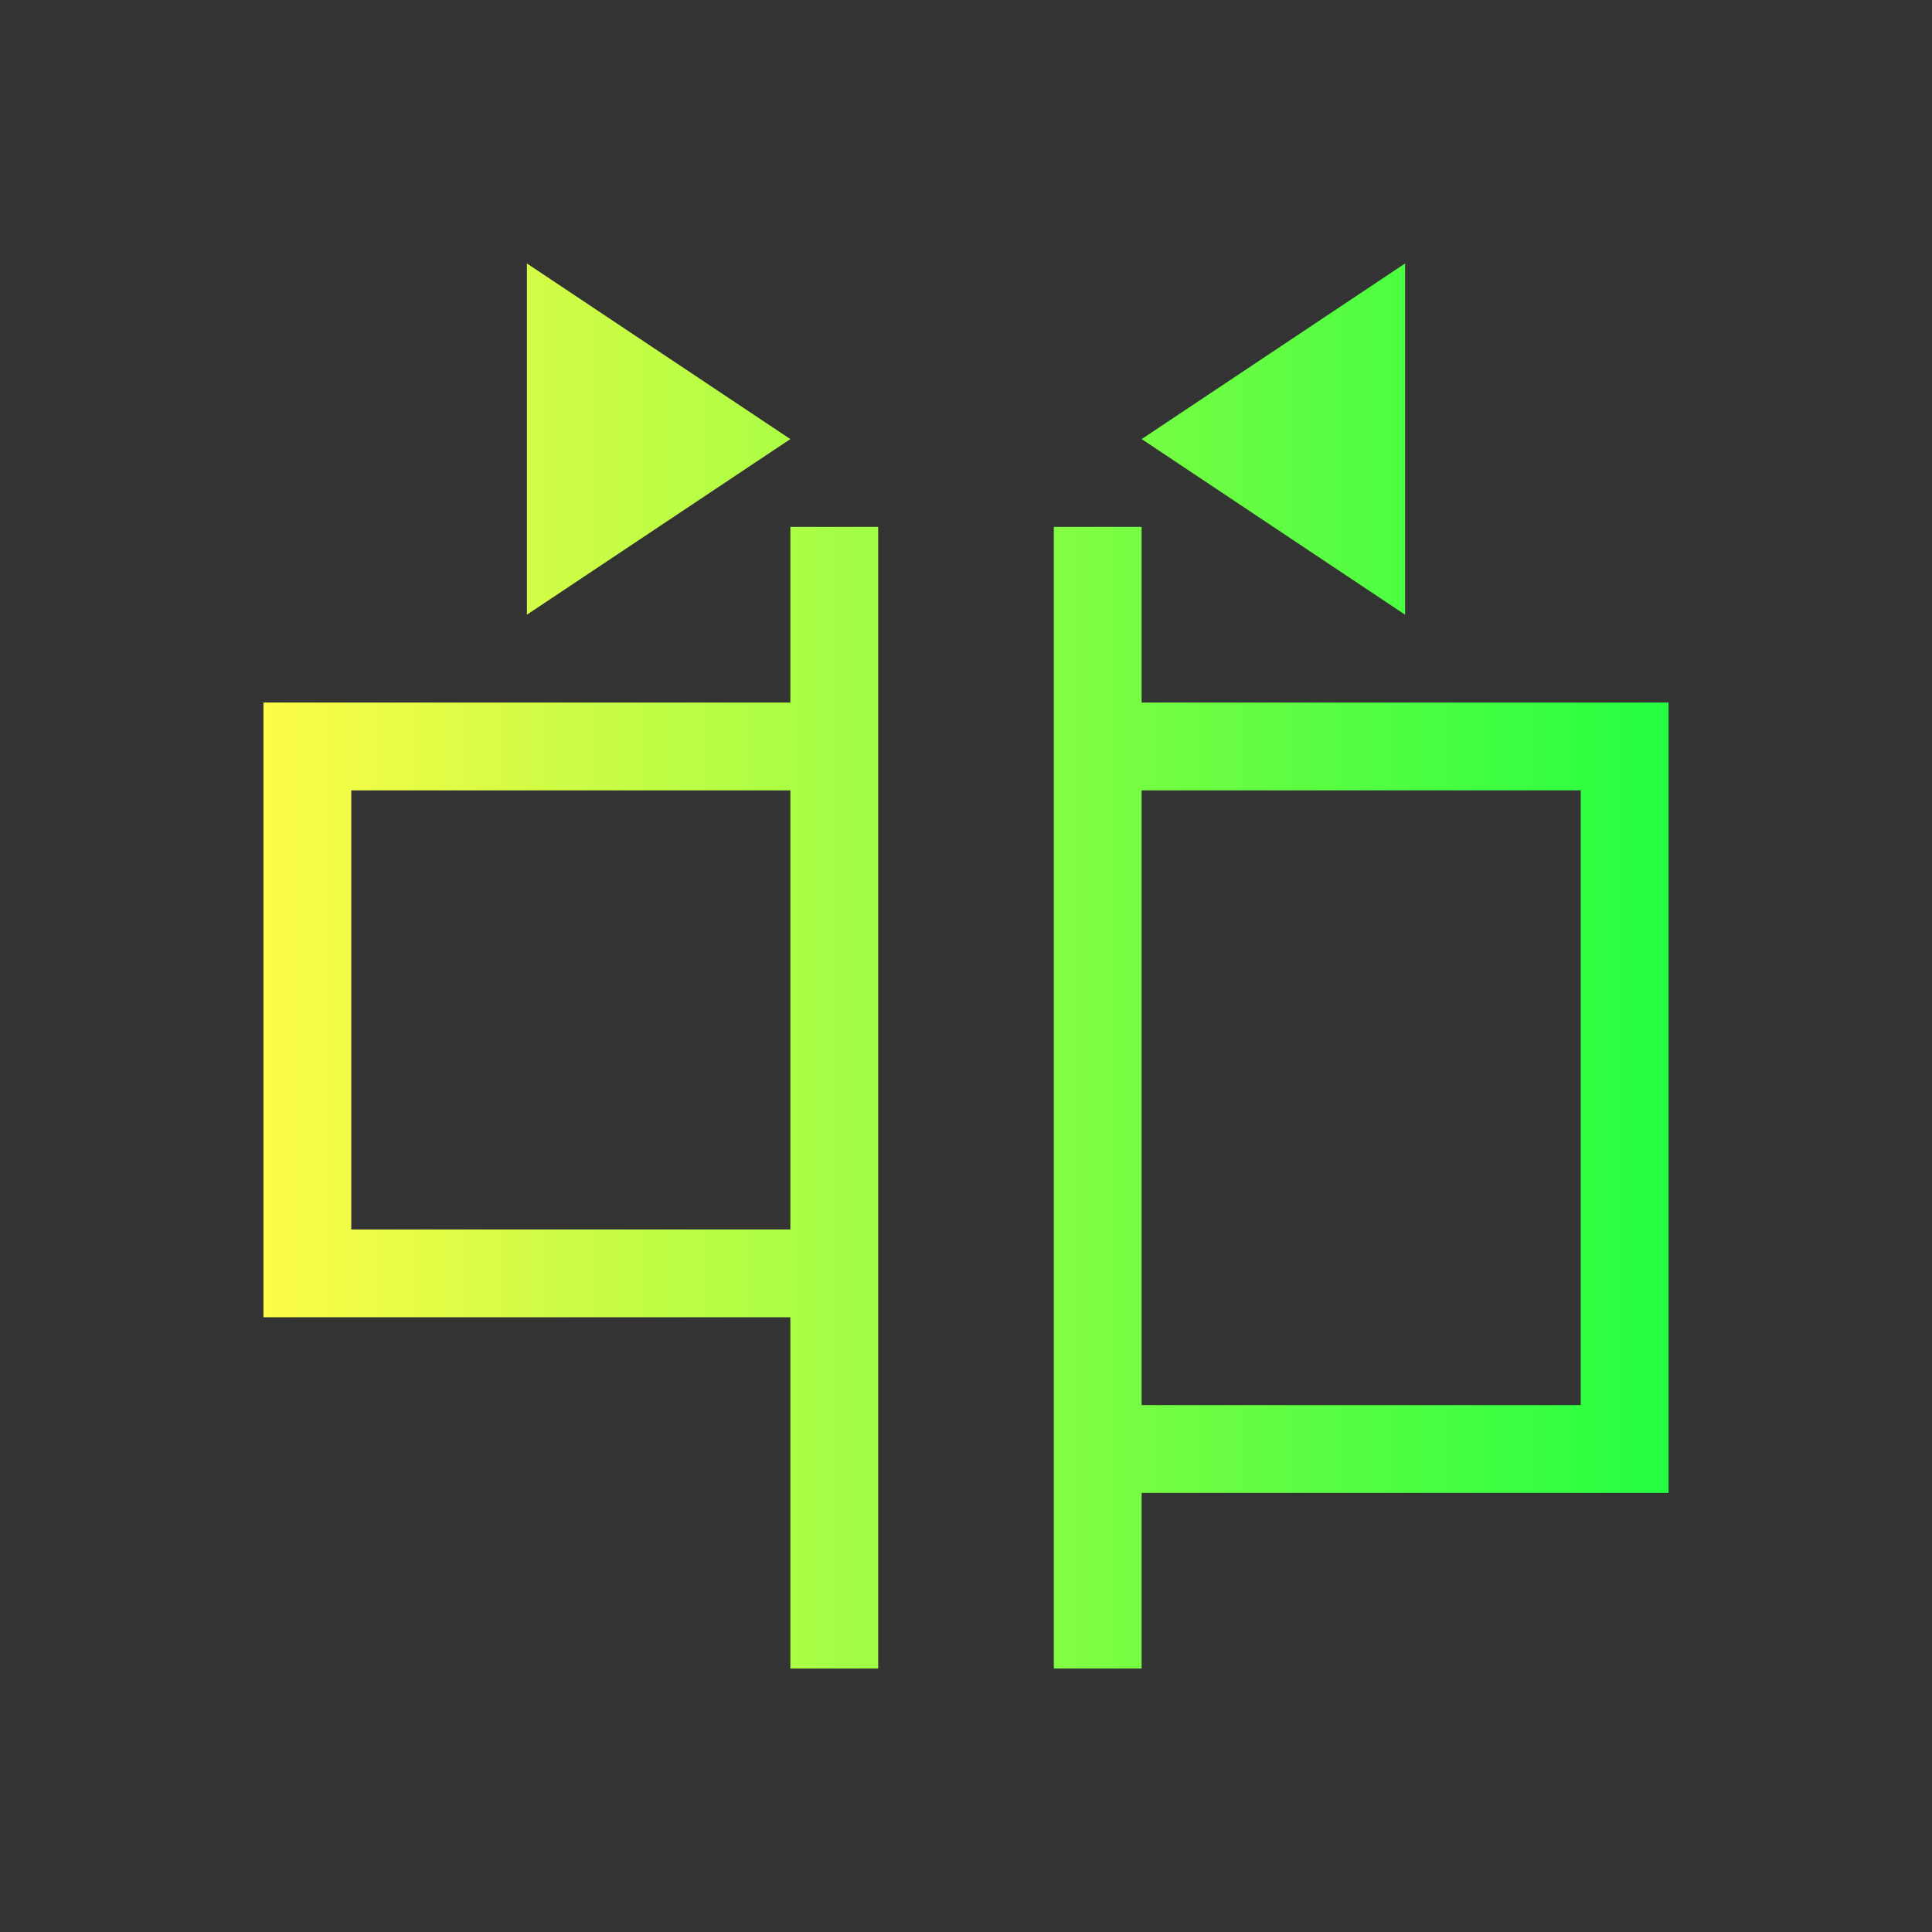 <svg width="22" height="22" viewBox="0 0 22 22" fill="none" xmlns="http://www.w3.org/2000/svg">
<rect x="0" y="0" width="22" height="22" fill="#333333" stroke="none"/>
<path d="M6 3V7L9 5L6 3ZM16 3L13 5L16 7V3ZM9 6V8H3V15H9V19H10V14V8V6H9ZM12 6V9V17V19H13V17H19V8H13V6H12ZM4 9H9V14H4V9ZM13 9H18V16H13V9Z" fill="url(#paint0_linear_10_12075)"/>
<defs>
<linearGradient id="paint0_linear_10_12075" x1="3" y1="11" x2="19" y2="11" gradientUnits="userSpaceOnUse">
<stop stop-color="#FDFC47"/>
<stop offset="1" stop-color="#24FE41"/>
</linearGradient>
</defs>
</svg>
